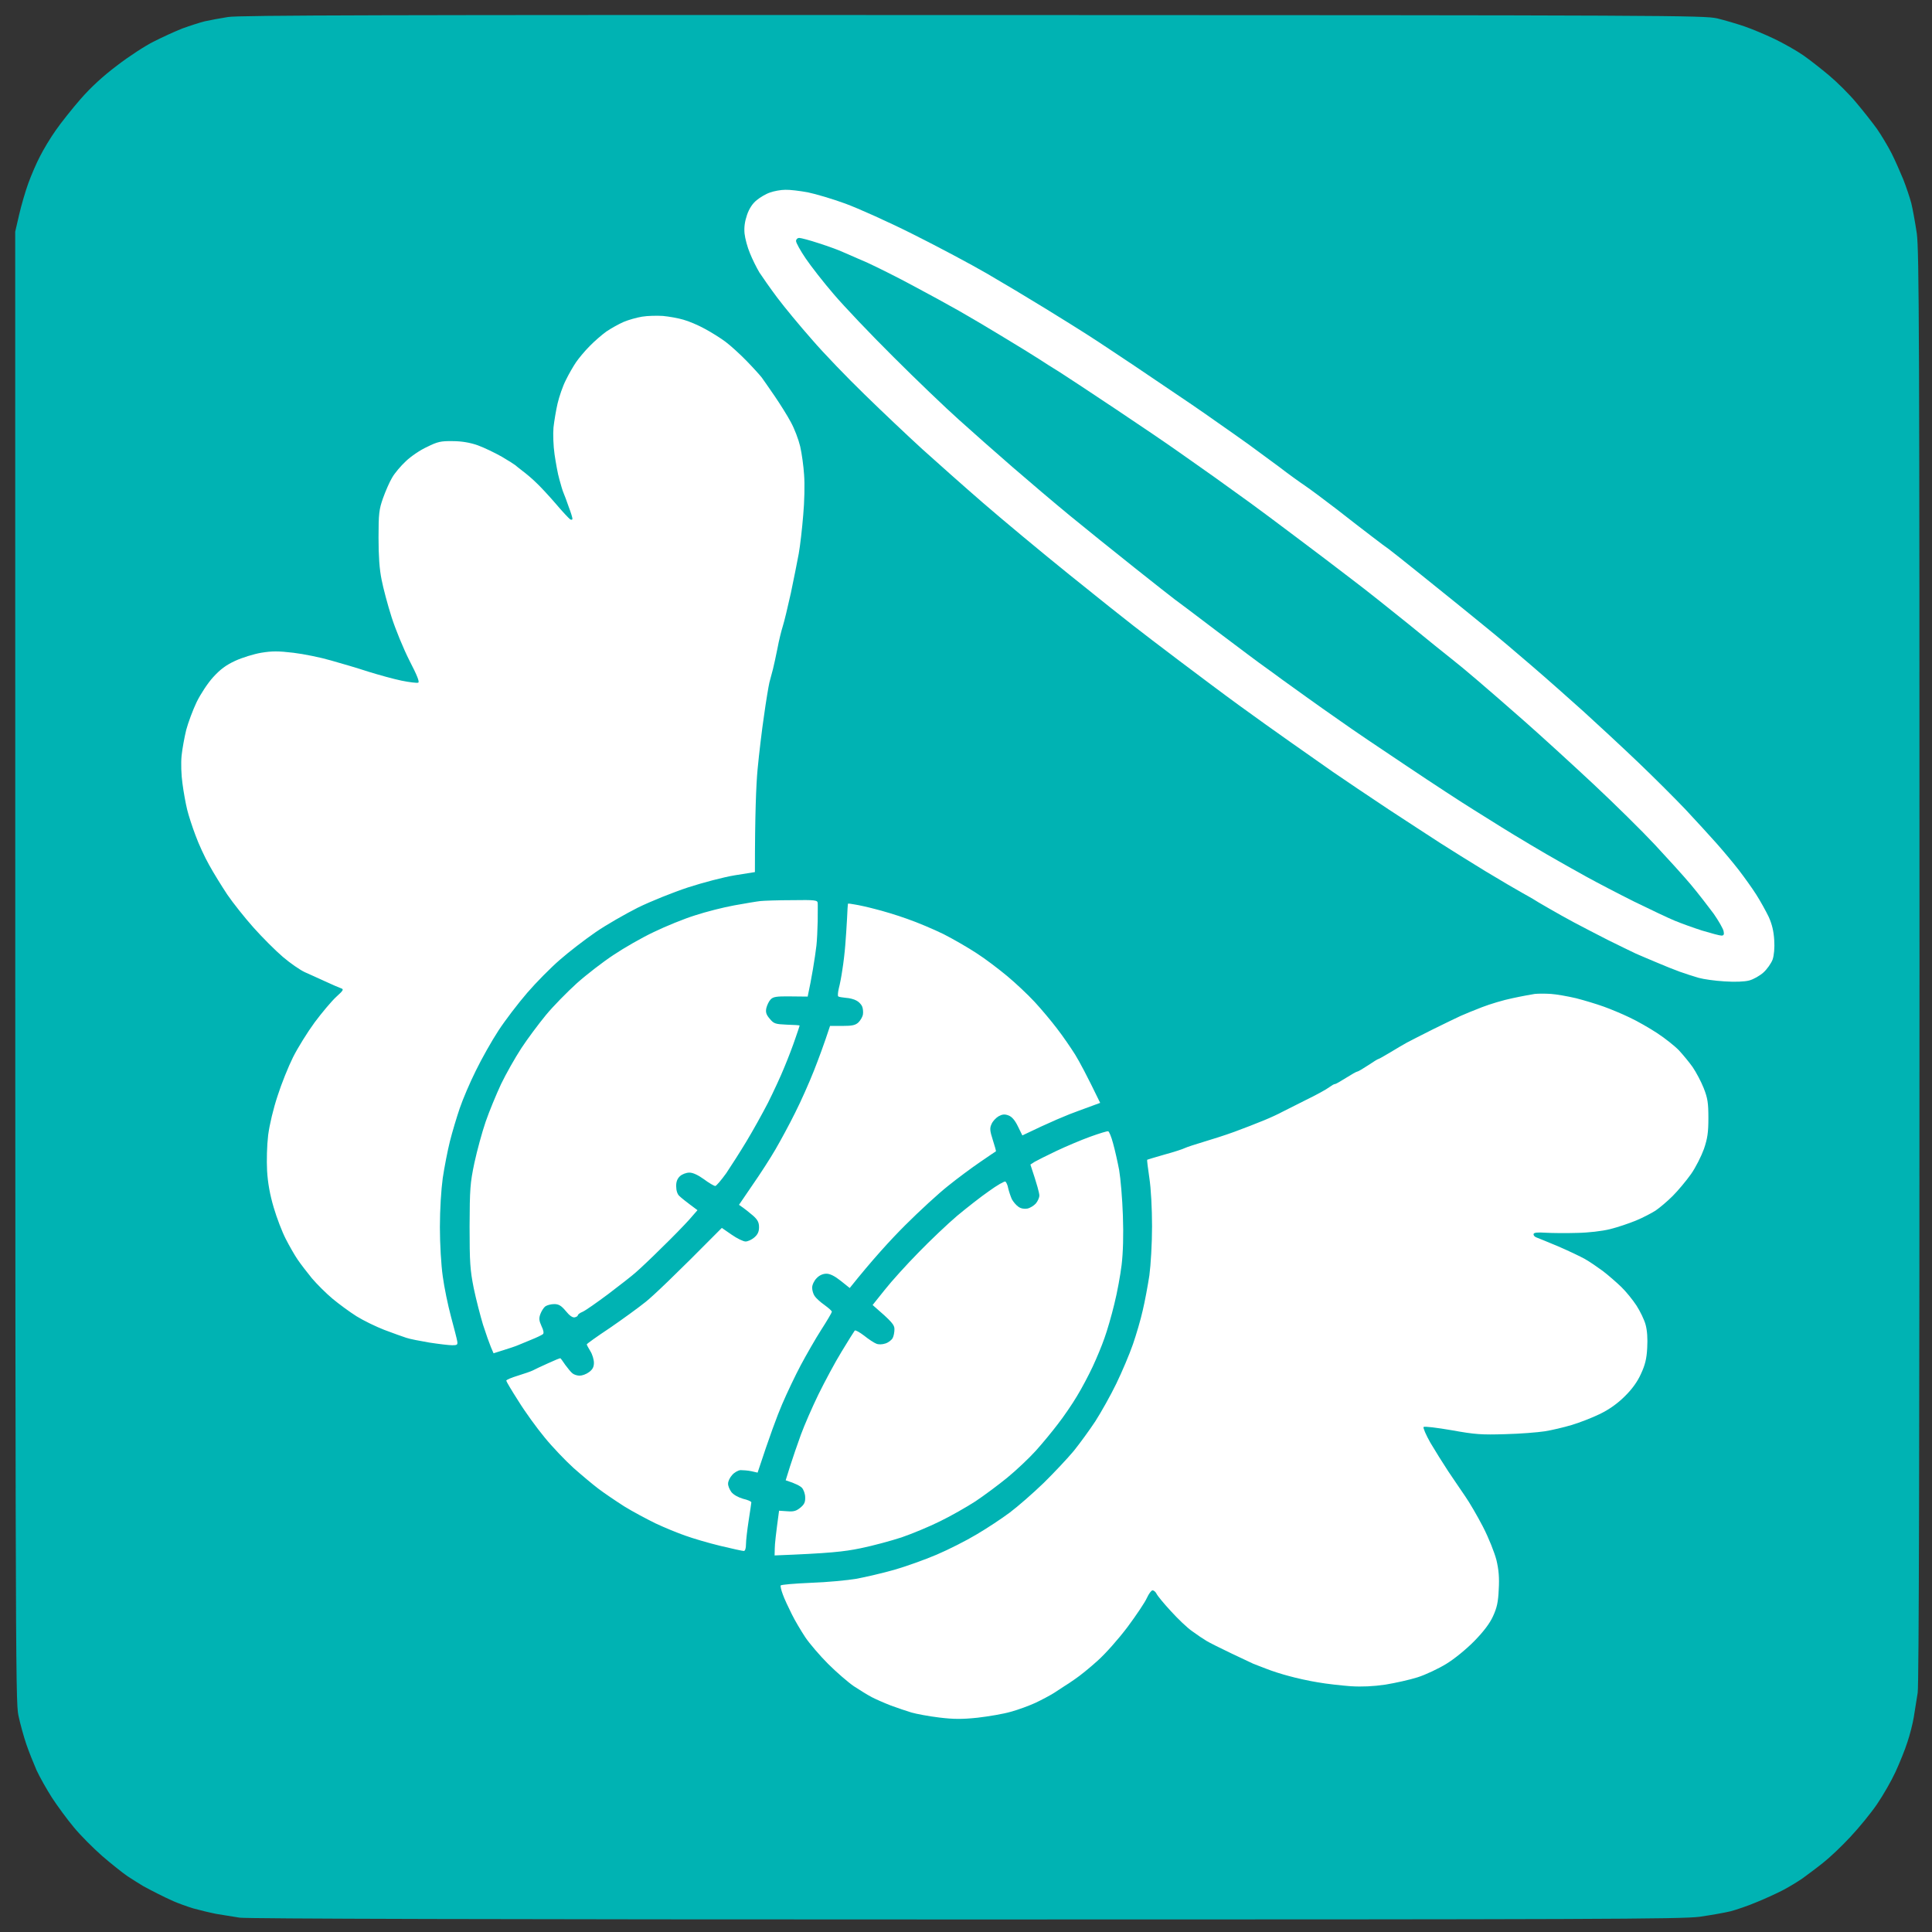 <svg version="1.2" xmlns="http://www.w3.org/2000/svg" viewBox="0 0 1080 1080" width="1080" height="1080">
	<rect x="0" y="0" width="1080" height="1080" fill="#333333" stroke="none"/>
	<title>blessedCondition</title>
	<style>
		.s0 { fill: #00b3b3 } 
		.s1 { fill: #ffffff } 
	</style>
	<g id="Background">
		<path id="Path 0" class="s0" d="m127.5 9.5c-4.4 0.7-10.3 1.8-13 2.4-2.8 0.7-8.4 2.5-12.5 4-4.1 1.6-11.3 4.9-16 7.3-4.7 2.3-13.9 8.3-20.4 13.3-8.1 6.1-14.7 12.2-20.5 18.8-4.7 5.4-11 13.3-13.9 17.5-3 4.2-7 10.9-8.9 14.7-2 3.8-4.9 10.6-6.5 15-1.6 4.4-3.9 12.3-5.1 17.5l-2.2 9.5c0 804.9 0.1 821.3 1.8 829.5 1 4.7 3 11.9 4.4 16 1.4 4.1 4 10.6 5.7 14.5 1.8 3.9 5.7 10.8 8.7 15.5 3.1 4.7 8.5 12.1 12.2 16.5 3.6 4.4 10.8 11.6 15.8 16 5.1 4.4 11.5 9.5 14.3 11.4 2.8 1.8 6.7 4.3 8.6 5.4 1.9 1 5.5 3 8 4.2 2.5 1.3 6.5 3.2 9 4.3 2.5 1.1 7.4 2.9 11 4 3.6 1 9.4 2.4 13 3.1 3.6 0.6 9.4 1.5 13 2.1 4.3 0.6 144.5 1 405.5 1 351.8 0 400.4-0.2 410.5-1.5 6.3-0.9 14.2-2.3 17.5-3.1 3.3-0.9 9.8-3.1 14.5-5.1 4.7-1.9 11.2-4.9 14.5-6.6 3.3-1.7 8.2-4.7 11-6.6 2.7-2 7.9-5.8 11.5-8.7 3.6-2.8 10.5-9.3 15.3-14.5 4.9-5.2 11.6-13.4 15-18.4 3.4-5 8-13 10.3-18 2.3-5 5.3-12.4 6.6-16.5 1.4-4.1 3-10.4 3.6-14 0.6-3.6 1.6-9.8 2.2-13.8 0.7-4.8 1-138.3 1-405.9 0-353.8-0.2-400-1.5-409.8-0.9-6.1-2.3-13.7-3.1-17-0.9-3.3-2.9-9.3-4.5-13.3-1.6-3.9-4.5-10.5-6.5-14.5-2-3.9-5.7-10.1-8.2-13.7-2.6-3.6-7.8-10.2-11.7-14.8-3.8-4.6-10.6-11.3-15-15-4.4-3.7-10.9-8.8-14.5-11.3-3.6-2.5-10.8-6.6-16-9.1-5.2-2.5-12.9-5.7-17-7.1-4.1-1.4-10.9-3.4-15-4.4-7.2-1.7-26-1.8-416-1.9-329.8-0.1-410 0.1-416.5 1.1z"/>
		<path id="Path 1" class="s1" d="m430.5 107.6c-2.2 0.7-5.6 2.7-7.5 4.3-2.3 1.8-4.2 4.7-5.4 8.2-1.3 3.8-1.7 6.9-1.4 10.4 0.3 2.8 1.6 7.7 3 11 1.3 3.3 3.7 8.1 5.3 10.8 1.7 2.6 6.1 8.9 10 14.1 3.9 5.2 12.5 15.6 19.2 23.2 6.6 7.7 20 21.6 29.6 30.9 9.6 9.4 24.1 23.1 32.3 30.6 8.2 7.4 23.4 20.9 33.9 30 10.5 9.1 32.1 27.1 48.1 40 16 12.9 32.2 25.8 36 28.7 3.8 3 15.2 11.7 25.4 19.4 10.2 7.7 25.4 19.1 33.8 25.2 8.4 6.1 21.1 15.2 28.1 20.1 7 4.9 17.9 12.6 24.2 17 6.3 4.3 20.3 13.8 31.2 21 10.9 7.1 24 15.7 29 18.9 5.1 3.3 16.4 10.3 25.2 15.7 8.8 5.3 18 10.7 20.4 12 2.4 1.3 5.1 2.9 6 3.4 0.9 0.6 4.7 2.9 8.6 5.1 3.9 2.3 10.4 5.9 14.5 8.1 4.1 2.2 12.5 6.5 18.5 9.6 6 3 13.3 6.5 16 7.8 2.8 1.2 8.1 3.5 12 5.1 3.9 1.7 9.5 3.9 12.5 5 3 1.1 7.8 2.6 10.5 3.4 2.8 0.8 9.3 1.7 14.5 2 5.8 0.4 11.1 0.2 13.8-0.5 2.3-0.6 5.9-2.6 8-4.5 2-1.8 4.3-5.1 5.1-7.2 0.8-2.4 1.2-6.6 0.9-10.9-0.3-4.9-1.2-8.8-3.1-13-1.6-3.3-4.7-8.9-7-12.5-2.3-3.6-6.6-9.6-9.6-13.5-3-3.9-8.6-10.6-12.5-15-3.9-4.4-11.7-12.9-17.4-19-5.7-6-17.6-17.9-26.5-26.4-8.9-8.5-22.5-21.1-30.2-28.1-7.7-6.9-20.7-18.5-29-25.6-8.2-7.1-19.7-16.8-25.4-21.4-5.7-4.7-13.2-10.7-16.6-13.5-3.4-2.7-12.9-10.4-21.1-17-8.2-6.6-15.9-12.7-17-13.5-1.2-0.8-5.5-4-9.5-7.1-4.1-3.1-13-10-19.9-15.4-6.9-5.3-14.7-11.1-17.5-13-2.7-1.8-9.4-6.6-14.7-10.7-5.4-4-13-9.6-17-12.5-4-2.9-12.3-8.7-18.3-12.9-6-4.3-19.3-13.4-29.5-20.2-10.2-6.9-22.6-15.3-27.7-18.6-5-3.4-12-7.9-15.4-10.1-3.4-2.2-13.7-8.6-22.8-14.2-9.1-5.6-23.8-14.4-32.6-19.5-8.8-5.1-27.2-14.9-41-21.8-13.7-6.9-30.9-14.6-38-17.2-7.1-2.6-16.6-5.4-21-6.3-4.4-0.8-10-1.5-12.5-1.4-2.5 0-6.3 0.7-8.5 1.5zm-71.5 69.4c-3 0.5-7.7 1.8-10.5 3-2.7 1.2-7 3.6-9.5 5.3-2.5 1.8-6.7 5.4-9.4 8.2-2.7 2.7-6.1 6.8-7.6 9-1.5 2.2-4.1 6.7-5.7 10-1.7 3.3-3.7 9.2-4.6 13-0.9 3.9-1.9 9.9-2.3 13.5-0.3 3.6-0.1 10.3 0.6 15 0.7 4.7 1.8 11 2.7 14 0.8 3 1.8 6.4 2.3 7.5 0.5 1.1 1.8 4.6 2.9 7.8 1.2 3.1 2.1 6.1 2.1 6.7 0 0.6-0.6 0.7-1.3 0.3-0.7-0.5-4.4-4.4-8.1-8.8-3.8-4.4-8.7-9.7-11-11.8-2.2-2.2-5.7-5.1-7.6-6.5-1.9-1.5-3.7-2.9-4-3.2-0.3-0.3-3.6-2.4-7.5-4.7-3.9-2.2-9.9-5.1-13.5-6.4-4.3-1.5-9-2.3-14-2.3-6.5-0.1-8.4 0.3-14.2 3.2-3.8 1.7-9.1 5.3-11.9 8-2.8 2.6-6.3 6.7-7.7 9.2-1.5 2.5-3.7 7.6-5.1 11.5-2.2 6.2-2.5 8.7-2.5 22 0 10.3 0.5 17.7 1.7 23.5 0.9 4.7 3.4 14.1 5.6 21 2.2 6.9 6.7 17.8 10 24.3 4.3 8.3 5.7 11.9 4.9 12.3-0.7 0.3-4.9-0.2-9.3-1.1-4.4-0.9-12.7-3.2-18.5-5-5.8-1.9-15.2-4.7-21-6.3-5.8-1.7-15.2-3.6-21-4.3-8.5-1-11.9-1-18 0-4.1 0.7-10.6 2.7-14.5 4.5-5.2 2.4-8.4 4.8-12.4 9.2-3 3.3-7 9.4-9.2 13.9-2.1 4.4-4.7 11.4-5.8 15.5-1 4.1-2.2 10.6-2.6 14.5-0.4 4-0.2 10.7 0.5 15.5 0.6 4.7 1.8 11.2 2.6 14.5 0.8 3.3 2.9 9.8 4.7 14.5 1.7 4.7 5.1 12.1 7.6 16.5 2.4 4.4 7 11.8 10.1 16.5 3.2 4.7 9.8 13 14.7 18.5 4.9 5.5 12.3 12.9 16.4 16.4 4.1 3.5 9.7 7.4 12.4 8.6 2.8 1.2 7.9 3.6 11.5 5.2 3.6 1.7 7.4 3.3 8.5 3.7 1.8 0.6 1.6 1.1-2.6 4.9-2.5 2.3-7.9 8.7-12 14.2-4.1 5.6-9.5 14.3-12.1 19.5-2.6 5.2-6.5 14.9-8.6 21.5-2.4 7.2-4.5 16-5.3 22-0.7 5.9-0.9 14.1-0.6 20 0.4 6.8 1.6 13.4 3.7 20.5 1.7 5.8 4.7 13.6 6.7 17.5 2 3.9 4.9 9 6.6 11.5 1.7 2.5 5.3 7.2 8 10.5 2.8 3.3 8 8.5 11.6 11.5 3.6 3 9.6 7.4 13.4 9.8 3.7 2.3 10.6 5.7 15.5 7.6 4.8 1.8 10.3 3.8 12.2 4.4 1.9 0.7 7.8 1.8 13 2.7 5.2 0.8 11 1.5 12.8 1.5 2.8 0 3.1-0.3 2.8-2.2-0.2-1.3-1.8-7.5-3.5-13.8-1.7-6.3-3.8-16.5-4.6-22.5-0.9-6.3-1.6-18.1-1.6-27.5 0-9.9 0.7-20.9 1.6-27.5 0.9-6 2.7-15.3 4-20.5 1.3-5.2 3.8-13.5 5.5-18.5 1.7-5 5.7-14.4 9-21 3.2-6.6 8.9-16.7 12.7-22.5 3.8-5.8 11-15.2 16-21 5-5.8 13.2-14.1 18.3-18.5 5-4.4 14-11.3 19.8-15.3 5.9-4.1 16.6-10.2 23.7-13.8 7.1-3.5 19.8-8.6 28-11.3 8.3-2.7 20.1-5.8 26.2-6.8l11.3-1.8c0-32.5 0.7-49 1.5-57.5 0.8-8.5 2.4-22 3.6-30 1.1-8 2.5-16.3 3-18.5 0.6-2.2 1.5-5.6 2-7.5 0.5-1.9 1.6-7.1 2.5-11.5 0.8-4.4 2.2-10 3-12.5 0.8-2.5 2.8-10.8 4.5-18.5 1.6-7.7 3.6-17.6 4.4-22 0.8-4.4 1.9-14.1 2.5-21.5 0.7-7.4 0.9-17.5 0.5-22.5-0.3-4.9-1.3-12.1-2.2-16-0.9-3.8-3.2-9.9-5.2-13.5-1.9-3.6-6-10.1-9-14.5-3-4.4-6.3-9.1-7.3-10.5-1.1-1.4-4.9-5.6-8.6-9.4-3.7-3.8-8.9-8.5-11.7-10.6-2.7-2-7.9-5.3-11.5-7.2-3.6-2-9-4.3-12-5.1-3-0.9-8.2-1.8-11.5-2.1-3.3-0.2-8.5-0.1-11.5 0.4zm66 326.7c-1.9 0.2-8.4 1.3-14.5 2.4-6.1 1.1-15.9 3.6-22 5.6-6.1 1.9-16.4 6.1-23 9.3-6.6 3.1-16.7 8.9-22.5 12.8-5.8 3.8-15 10.9-20.5 15.8-5.4 4.9-13.3 12.9-17.4 17.9-4.1 5-10.3 13.3-13.7 18.5-3.4 5.2-8.5 14.2-11.3 20-2.7 5.8-6.6 15.2-8.6 21-2 5.8-4.8 16.1-6.3 23-2.4 11.4-2.6 14.5-2.7 35.5 0 20.2 0.3 24.4 2.3 34.5 1.3 6.3 3.7 15.5 5.2 20.5 1.6 5 3.6 10.6 4.4 12.5l1.5 3.5c9-2.8 12.5-4 13.6-4.5 1.1-0.5 4.5-1.9 7.5-3.1 3-1.2 5.9-2.6 6.5-3.1 0.6-0.5 0.4-2.1-0.8-4.5-1.4-3.1-1.5-4.4-0.6-6.8 0.6-1.6 1.8-3.5 2.7-4.2 1-0.7 3.2-1.3 5-1.3 2.5 0 3.9 0.8 6.5 3.9 2 2.5 3.8 3.8 5 3.5 0.9-0.2 1.7-0.7 1.7-1.1 0-0.5 1.2-1.4 2.7-2 1.6-0.7 8-5.2 14.3-9.9 6.3-4.8 13.3-10.2 15.5-12.2 2.2-1.9 8.7-8 14.3-13.6 5.7-5.5 12.6-12.6 15.3-15.6l4.8-5.5c-6.5-4.8-9.2-7-10.1-7.9-1.1-0.9-1.8-3.1-1.8-5.3-0.1-2.6 0.6-4.4 2.1-5.8 1.2-1.1 3.5-2 5.3-2 2 0 4.9 1.4 8.1 3.7 2.8 2.1 5.6 3.7 6.3 3.8 0.6 0 3.4-3.3 6.2-7.2 2.7-4 7.8-12 11.3-17.8 3.5-5.8 8.9-15.5 12-21.5 3-6 7.2-15 9.2-20 2.1-5 4.8-12.1 6.1-16 1.4-3.9 2.4-7.1 2.4-7.2 0-0.2-3.2-0.4-7.1-0.5-6.5-0.3-7.3-0.5-9.6-3.3-2-2.3-2.4-3.7-1.9-6 0.4-1.6 1.4-3.8 2.4-4.8 1.4-1.5 3.2-1.8 11.2-1.7l9.5 0.1c1.1-5.1 2.1-10.4 2.9-15.1 0.8-4.7 1.7-10.7 2-13.5 0.3-2.7 0.6-8.8 0.7-13.5 0-4.7 0.1-9.3 0-10.2-0.1-1.6-1.4-1.8-14.3-1.6-7.9 0-15.9 0.3-17.8 0.5zm49 1.5c-0.1 0.2-0.3 3.9-0.5 8.3-0.2 4.4-0.7 11.1-1 15-0.3 3.9-1 9.9-1.6 13.5-0.5 3.6-1.4 8.3-2 10.5-0.5 2.2-0.7 4.2-0.3 4.5 0.3 0.3 2.3 0.6 4.3 0.8 2 0.1 4.6 0.8 5.8 1.5 1.3 0.6 2.7 2.1 3.2 3.2 0.5 1.1 0.7 3.1 0.5 4.5-0.2 1.4-1.4 3.4-2.5 4.5-1.7 1.6-3.5 2-9 2h-6.9c-3.3 10.1-6.4 18.4-9 25-2.6 6.6-7.3 17.2-10.5 23.5-3.1 6.3-8.1 15.5-11 20.5-2.9 5-8.7 14-12.9 20l-7.5 11c3.4 2.3 5.9 4.4 7.8 6 2.6 2.3 3.4 3.8 3.4 6.5 0 2.5-0.7 4.1-2.7 5.8-1.4 1.2-3.6 2.2-4.8 2.2-1.3 0-4.8-1.7-7.8-3.8l-5.5-3.8c-27.1 27.4-38.4 38-42.5 41.3-4.1 3.3-13.2 9.9-20.2 14.7-7.1 4.7-12.8 8.8-12.8 9.1 0 0.3 0.9 2 2 3.8 1.1 1.7 2 4.7 2 6.5 0 2.3-0.7 3.7-2.7 5.2-1.6 1.2-3.9 2-5.3 2-1.4 0-3.2-0.6-4-1.3-0.9-0.7-2.6-2.8-4-4.7-1.3-1.9-2.5-3.6-2.7-3.7-0.2-0.2-3.3 1.1-7 2.8-3.8 1.7-7.6 3.5-8.5 4-1 0.5-4.7 1.8-8.3 2.9-3.6 1.1-6.5 2.3-6.5 2.8 0 0.4 3 5.5 6.8 11.4 3.7 6 10.3 15.1 14.7 20.4 4.4 5.4 11.6 12.9 16 16.9 4.4 3.9 10.7 9.2 14 11.7 3.3 2.5 9.8 6.9 14.5 9.9 4.7 2.9 12.6 7.1 17.5 9.5 4.9 2.3 12.4 5.4 16.5 6.8 4.1 1.5 12.9 4.1 19.5 5.7 6.6 1.6 12.6 2.9 13.3 2.9 0.7 0 1.2-1.4 1.2-3.7 0-2.1 0.7-8.1 1.5-13.3 0.8-5.2 1.5-9.8 1.5-10.2 0-0.5-2.1-1.4-4.7-2-2.7-0.8-5.4-2.3-6.5-3.8-1-1.4-1.9-3.5-1.8-4.7 0-1.3 1-3.4 2.3-4.8 1.2-1.4 3.3-2.6 4.7-2.7 1.4 0 4.1 0.2 6 0.6l3.5 0.8c6.8-20.7 11-31.9 13.7-38.2 2.7-6.3 7.4-16.2 10.5-22 3.1-5.8 8.2-14.7 11.4-19.7 3.3-5.1 5.9-9.6 5.9-10 0.1-0.5-1.8-2.1-4.1-3.8-2.3-1.6-4.8-3.9-5.5-5-0.8-1.1-1.4-3.2-1.4-4.7 0-1.6 1.1-3.9 2.5-5.3 1.5-1.6 3.5-2.5 5.5-2.5 2 0 4.6 1.3 8 4l5 4c12.7-15.9 22.9-27 30.9-35 8-8 18.9-18 24.1-22.1 5.2-4.2 13.3-10.2 18-13.4 4.7-3.2 8.6-5.9 8.7-5.9 0.2-0.1-0.6-2.9-1.7-6.3-1.7-5.3-1.8-6.7-0.7-9 0.6-1.5 2.4-3.4 3.9-4.3 2-1.1 3.4-1.3 5.5-0.5 1.9 0.7 3.6 2.6 5.3 6.1l2.5 5.1c15.5-7.5 25.3-11.6 31.8-13.9l11.7-4.3c-7.5-15.5-11.6-23.1-14-27-2.4-3.8-6.9-10.4-10.1-14.5-3.1-4.1-8.7-10.8-12.5-14.9-3.8-4.1-10.7-10.6-15.4-14.5-4.7-3.9-12.3-9.7-17-12.7-4.7-3.1-13-7.9-18.5-10.7-5.5-2.7-14.7-6.6-20.5-8.6-5.8-2.1-13.9-4.5-18-5.5-4.1-1.1-9.2-2.2-11.2-2.5-2-0.4-3.7-0.6-3.8-0.4zm384 50.4c-1.9 0.3-7.5 1.3-12.5 2.4-5 1-12.6 3.3-17 5-4.4 1.7-9.8 3.9-12 4.9-2.2 1-9.2 4.4-15.5 7.5-6.3 3.2-12.9 6.5-14.5 7.4-1.6 0.9-5.8 3.3-9.2 5.4-3.5 2.1-6.5 3.8-6.8 3.8-0.3 0-2.9 1.6-5.7 3.5-2.9 1.9-5.6 3.5-6 3.5-0.5 0-3.3 1.6-6.3 3.5-3 1.9-5.8 3.5-6.2 3.5-0.5-0.1-1.9 0.8-3.3 1.8-1.4 1.1-7.2 4.3-13 7.1-5.8 2.9-11.9 6-13.5 6.8-1.6 0.9-6.1 3-10 4.6-3.9 1.6-11.3 4.5-16.5 6.4-5.2 1.9-13.1 4.4-17.5 5.7-4.4 1.3-8.9 2.8-10 3.3-1.1 0.6-6.3 2.3-11.5 3.7-5.2 1.5-9.6 2.8-9.7 2.9-0.2 0.1 0.4 4.7 1.2 10.2 0.9 5.8 1.5 17.1 1.5 27 0 9.7-0.7 21.5-1.5 27.5-0.9 5.8-2.5 14.5-3.7 19.5-1.1 5-3.6 13.5-5.5 19-1.9 5.5-6.1 15.4-9.3 22-3.2 6.6-8.5 16-11.7 21-3.3 5-8.7 12.4-12 16.5-3.4 4.1-11 12.2-16.9 18-6 5.8-14.5 13.2-18.9 16.5-4.4 3.3-12.7 8.8-18.5 12.2-5.8 3.5-15.9 8.6-22.5 11.4-6.6 2.8-17.2 6.6-23.5 8.4-6.3 1.8-15.8 4-21 5-5.2 0.9-16.9 2-25.8 2.3-9 0.4-16.6 1-16.8 1.5-0.2 0.4 0.3 2.6 1.2 5 0.8 2.3 3.1 7.2 5 11 1.8 3.7 5.3 9.5 7.6 13 2.3 3.4 8 10.1 12.7 14.8 4.7 4.7 11.2 10.3 14.4 12.5 3.2 2.1 7.7 4.9 10 6.1 2.3 1.2 7.1 3.3 10.7 4.7 3.6 1.3 8.8 3.1 11.5 3.9 2.8 0.8 9.7 2.1 15.5 2.8 8.2 1 12.9 1 21.5 0.1 6-0.7 14.4-2.1 18.5-3.3 4.1-1.1 10.3-3.4 13.8-5 3.4-1.6 8.1-4.1 10.5-5.6 2.3-1.5 4.9-3.2 5.8-3.8 0.9-0.5 3.6-2.3 6-4 2.4-1.6 8-6.1 12.3-10 4.6-4.1 11.6-12 16.9-19 4.9-6.6 9.8-13.9 10.8-16.2 1.1-2.4 2.5-4.3 3.2-4.3 0.6 0 1.7 0.8 2.2 1.9 0.5 1.1 4.1 5.5 8 9.7 3.9 4.3 9.2 9.4 12 11.3 2.7 2 6.3 4.4 8 5.4 1.6 1 7.7 4 13.5 6.8 5.8 2.7 11.4 5.4 12.5 5.9 1.1 0.4 4.5 1.8 7.5 2.9 3 1.2 8.6 3 12.5 4 3.9 1.1 11 2.7 16 3.5 5 0.9 13.3 1.8 18.5 2.2 6.4 0.4 12.7 0.1 19.5-0.9 5.5-0.9 13.6-2.7 18-4.1 4.4-1.4 11.6-4.8 16-7.5 4.6-2.8 11.3-8.3 15.7-12.8 5-5.1 8.6-9.8 10.4-13.8 2.2-4.8 2.9-7.9 3.2-15 0.4-6.5 0-11.1-1.3-16.5-1.1-4.2-4.3-12.3-7.5-18.5-3.1-6-7.6-13.7-9.9-17-2.3-3.3-6.5-9.6-9.5-14-2.9-4.4-7.4-11.6-10-16-2.5-4.4-4.2-8.4-3.8-8.8 0.4-0.5 7.5 0.4 15.7 1.8 13.2 2.4 16.8 2.6 30 2.2 8.3-0.2 18.1-1 22-1.6 3.9-0.6 10.6-2.2 15-3.5 4.4-1.3 11.6-4.1 15.9-6.2 5.3-2.6 9.9-5.9 13.9-9.9 4-3.9 7.1-8.2 9-12.5 2.3-4.9 3.2-8.5 3.5-14.5 0.3-5.2 0-9.7-0.9-13-0.7-2.7-3.1-7.6-5.1-10.7-2.1-3.2-5.9-7.9-8.5-10.4-2.7-2.6-7.3-6.6-10.3-8.9-3-2.2-7.5-5.3-10-6.7-2.5-1.4-9.2-4.6-15-7.1-5.8-2.4-11.3-4.7-12.2-5-1-0.4-1.7-1.2-1.5-1.9 0.1-0.8 2.3-1 6.7-0.7 3.6 0.2 11.5 0.3 17.5 0.1 6.4-0.1 14.1-1 18.5-2.1 4.1-1 10.6-3.2 14.5-4.8 3.9-1.6 8.8-4.2 11-5.6 2.2-1.5 6.5-5.1 9.5-8.1 3-3 7.6-8.5 10.3-12.3 2.6-3.7 5.8-10.1 7.2-14 2-5.9 2.5-9.2 2.5-17.3 0-8.4-0.4-11.1-2.6-16.7-1.5-3.8-4.3-9-6.2-11.8-1.9-2.7-5.4-6.9-7.6-9.3-2.3-2.4-7.7-6.7-12.1-9.6-4.4-2.9-11.4-6.9-15.5-8.8-4.1-2-10.6-4.7-14.5-6.1-3.9-1.4-10.8-3.5-15.5-4.7-4.7-1.1-11-2.2-14-2.4-3-0.2-7.1-0.2-9 0zm-248.5 79.8c-5 1.8-13.5 5.4-19 8-5.5 2.6-11 5.4-12.2 6.1l-2.3 1.5c3.9 11.6 5 16 5 17.3 0 1.2-0.9 3.2-2 4.5-1.1 1.2-3.2 2.5-4.7 2.8-1.8 0.3-3.6 0-5-1-1.3-0.9-2.9-2.8-3.7-4.3-0.7-1.6-1.6-4.3-2-6-0.3-1.8-1.1-3.5-1.6-3.8-0.5-0.3-4.7 2.1-9.1 5.3-4.5 3.1-12.5 9.4-17.8 13.8-5.3 4.5-15 13.7-21.6 20.5-6.7 6.8-15.2 16.2-18.9 20.9l-6.8 8.5c11 9.5 12.2 11.1 12.2 13.5 0 1.7-0.4 3.9-1 5-0.6 1.1-2.4 2.5-4 3-1.8 0.6-3.9 0.7-5.2 0.1-1.3-0.5-4.3-2.5-6.8-4.5-2.5-1.9-4.8-3.2-5.2-2.8-0.3 0.4-3.7 5.7-7.3 11.7-3.7 6-9.5 16.9-13 24-3.5 7.2-7.9 17.3-9.8 22.5-1.9 5.2-4.6 13.1-6 17.5l-2.5 8c5.7 1.8 8.1 3.2 9.1 4.2 0.9 1 1.8 3.4 1.8 5.3 0.1 2.7-0.5 4-2.7 5.8-2.3 1.9-3.8 2.3-7.4 2l-4.5-0.3c-1.8 13.2-2.4 18.8-2.4 21l-0.1 4c30.8-1.2 38.8-2.1 48-4 6.9-1.4 17.2-4.2 23-6.1 5.8-2 15.5-6 21.5-9 6-2.9 14.9-8 19.7-11.1 4.8-3.2 12.9-9.2 17.9-13.3 5-4.1 12.2-10.9 15.9-15 3.7-4.1 9.3-10.9 12.4-15 3.2-4.1 8-11.1 10.6-15.5 2.7-4.4 6.6-11.8 8.8-16.5 2.2-4.7 5.2-11.9 6.6-16 1.5-4.1 4-12.7 5.5-19 1.6-6.3 3.4-16.2 4.1-22 0.8-6.7 1.1-16.6 0.7-27.5-0.3-9.3-1.3-20.8-2.1-25.5-0.9-4.7-2.4-11.4-3.4-14.9-0.9-3.5-2.2-6.6-2.7-6.7-0.5-0.2-5 1.2-10 3z"/>
		<path id="Path 2" class="s0" d="m445 134.8c0 0.9 2.4 5.3 5.4 9.7 3 4.4 10 13.4 15.7 20 5.6 6.6 20.6 22.4 33.3 35 12.7 12.7 29.2 28.5 36.6 35.1 7.4 6.7 20.9 18.6 30 26.5 9.1 7.9 23.5 20.1 32 27.1 8.5 7 24.7 20 36 29 11.3 9 21.5 17 22.6 17.8 1.2 0.8 12 9 24 18.1 12.1 9.1 23.9 18 26.4 19.7 2.5 1.8 6.8 4.9 9.6 7 2.8 2 8.9 6.4 13.5 9.7 4.6 3.3 13.3 9.5 19.4 13.7 6 4.3 22.7 15.6 37 25.1 14.3 9.6 31 20.5 37 24.2 6 3.8 13.3 8.3 16 10 2.8 1.8 10 6.1 16 9.7 6 3.6 13.3 7.8 16 9.3 2.8 1.6 9.7 5.5 15.5 8.7 5.8 3.2 17.7 9.4 26.5 13.8 8.8 4.3 18.9 9.1 22.5 10.6 3.6 1.5 10.5 4 15.5 5.6 5 1.5 9.8 2.8 10.8 2.8 1.3 0 1.6-0.6 1.2-2.5-0.3-1.4-2.8-5.8-5.6-9.8-2.9-3.9-8.6-11.3-12.7-16.2-4.2-5-13.3-15-20.2-22.4-6.9-7.4-22.4-22.7-34.5-34-12.1-11.3-29.4-27.1-38.5-35.1-9.1-8-20.8-18.2-26-22.6-5.2-4.5-12-10.1-15.1-12.5-3.1-2.4-13.7-11-23.5-19-9.9-8-24.2-19.4-31.9-25.2-7.7-5.9-21.6-16.5-31-23.5-9.4-7.1-20.8-15.6-25.5-19-4.7-3.4-13.7-9.9-20-14.4-6.3-4.5-15.8-11.1-21-14.8-5.2-3.7-20.5-14.1-34-23.1-13.5-9-27.7-18.4-31.5-20.8-3.9-2.4-9.3-5.8-12-7.6-2.8-1.8-11.5-7.2-19.5-12-8-4.9-19.2-11.5-25-14.8-5.8-3.3-17.5-9.7-26-14.2-8.5-4.6-19.8-10.2-25-12.6-5.2-2.3-11.4-5-13.8-6-2.3-1.1-8.4-3.3-13.4-4.9-5.1-1.7-10.1-3-11-3-1 0-1.8 0.8-1.8 1.7z"/>
	</g>
</svg>